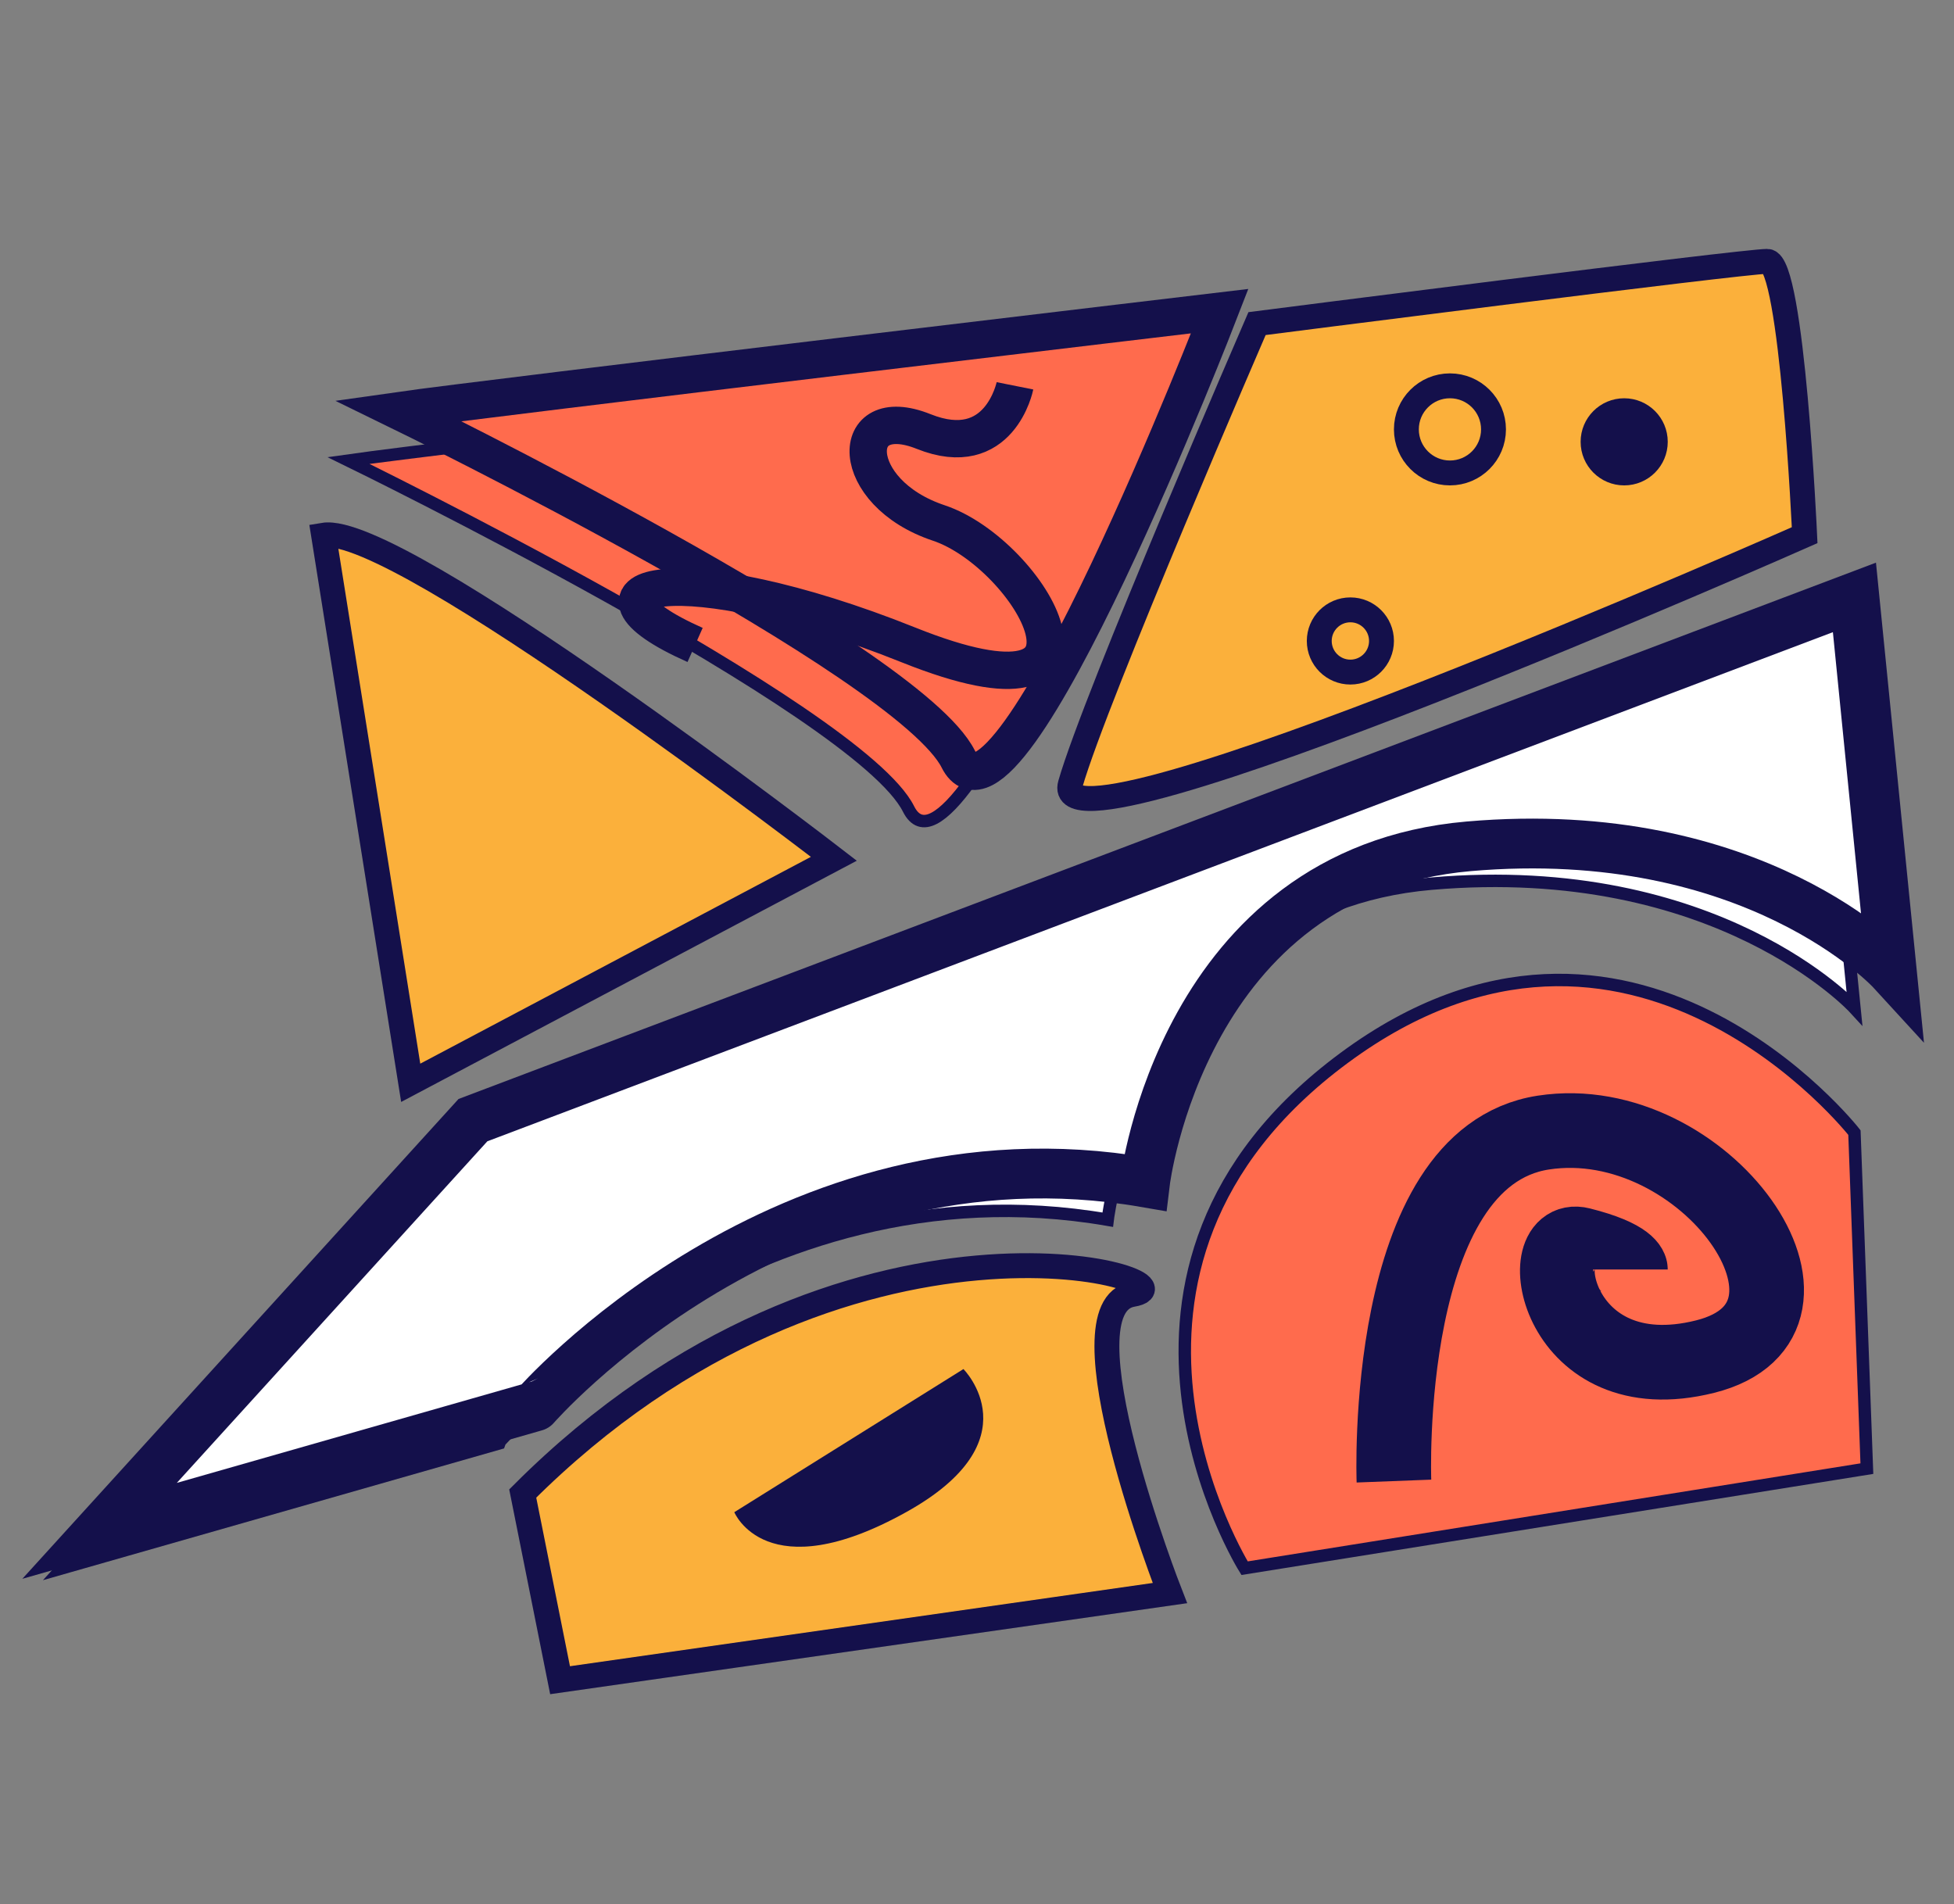 <svg xmlns="http://www.w3.org/2000/svg" viewBox="0 0 157 153"><rect x="0" y="0" width="157" height="153" fill="#808080" stroke="none"/><defs><style>.a068b47c-bc51-4b55-ac0f-6608afd7c33e,.e40b98cd-8fa3-4735-b2cf-07aa49ad9b1b,.e693be4a-ca98-47cb-aae8-c8b927d6d767,.faa37a1f-f99e-4786-909f-a332cb161b1a{fill:none;}.a068b47c-bc51-4b55-ac0f-6608afd7c33e,.a637c5b0-b2d5-46bf-80c6-2996a4698a56,.aa5d9e3e-a610-42d3-a32a-92125fa6f02b,.ae56a3d8-f935-42d2-a07a-862e5c5b1923,.e2c36b27-ea41-454a-88d8-4e49e18d58ed,.e40b98cd-8fa3-4735-b2cf-07aa49ad9b1b,.e693be4a-ca98-47cb-aae8-c8b927d6d767,.e98a2afa-fc23-40e3-9b2d-63bb0e4bec73,.faa37a1f-f99e-4786-909f-a332cb161b1a{stroke:#14104b;stroke-miterlimit:10;}.a637c5b0-b2d5-46bf-80c6-2996a4698a56{fill:#fbb03b;}.a637c5b0-b2d5-46bf-80c6-2996a4698a56,.faa37a1f-f99e-4786-909f-a332cb161b1a{stroke-width:2px;}.aa5d9e3e-a610-42d3-a32a-92125fa6f02b,.e2c36b27-ea41-454a-88d8-4e49e18d58ed{fill:#ff6b4d;}.a068b47c-bc51-4b55-ac0f-6608afd7c33e,.e2c36b27-ea41-454a-88d8-4e49e18d58ed{stroke-width:3px;}.ae56a3d8-f935-42d2-a07a-862e5c5b1923,.e98a2afa-fc23-40e3-9b2d-63bb0e4bec73{fill:#fff;}.ae56a3d8-f935-42d2-a07a-862e5c5b1923{stroke-width:4px;}.b289020a-73ab-4114-946e-9f58d6f26a37{fill:#14104b;}.e40b98cd-8fa3-4735-b2cf-07aa49ad9b1b{stroke-width:6px;}</style></defs><title>course</title><g id="f2aac4ee-4041-425b-9d77-a6ea5b107444" data-name="圖層 3"><path class="e693be4a-ca98-47cb-aae8-c8b927d6d767" d="M82,35s-1,5-6,3-5,4,1,6,13,14-2,8-23-4-14,0"/></g><g id="ae365af6-a9af-421f-8d9c-f0c531d1b795" data-name="圖層 2"><path class="a637c5b0-b2d5-46bf-80c6-2996a4698a56" d="M26,43l7,44L67,69S32,42,26,43Z"/><path class="aa5d9e3e-a610-42d3-a32a-92125fa6f02b" d="M28,37S69,57,73,65,94,29,94,29,35,36,28,37Z"/><path class="e2c36b27-ea41-454a-88d8-4e49e18d58ed" d="M32,33S73,53,77,61,98,25,98,25,39,32,32,33Z"/><path class="a637c5b0-b2d5-46bf-80c6-2996a4698a56" d="M101,26S88,56,86,63s59-20,59-20-1-22-3-22S101,26,101,26Z"/><path class="e98a2afa-fc23-40e3-9b2d-63bb0e4bec73" d="M35,93,5,126l35-10S60,93,89,98c0,0,3-25,26-27s34,10,34,10l-3-30Z"/><path class="ae56a3d8-f935-42d2-a07a-862e5c5b1923" d="M38,90,8,123l35-10S63,90,92,95c0,0,3-25,26-27s34,10,34,10l-3-30Z"/><path class="a637c5b0-b2d5-46bf-80c6-2996a4698a56" d="M42,120l3,15,49-7s-9-23-3-24S68,94,42,120Z"/><path class="aa5d9e3e-a610-42d3-a32a-92125fa6f02b" d="M100,126l50-8-1-27s-18-23-41-6S100,126,100,126Z"/><circle class="faa37a1f-f99e-4786-909f-a332cb161b1a" cx="116.5" cy="34.5" r="3.5"/><circle class="b289020a-73ab-4114-946e-9f58d6f26a37" cx="130.5" cy="35.5" r="3.5"/><circle class="faa37a1f-f99e-4786-909f-a332cb161b1a" cx="108.5" cy="51.5" r="2.5"/><path class="b289020a-73ab-4114-946e-9f58d6f26a37" d="M59,121.5,77.41,110s5.75,5.75-4.61,11.5C61.56,127.75,59,121.5,59,121.5Z"/><path class="e40b98cd-8fa3-4735-b2cf-07aa49ad9b1b" d="M112,119s-1-26,12-28,25,15,13,18-14-10-10-9,4,2,4,2"/><path class="a068b47c-bc51-4b55-ac0f-6608afd7c33e" d="M81.55,31s-1.22,6.12-7.34,3.67-6.13,4.9,1.22,7.35S91.35,59.17,73,51.82s-28.17-4.9-17.15,0"/></g></svg>